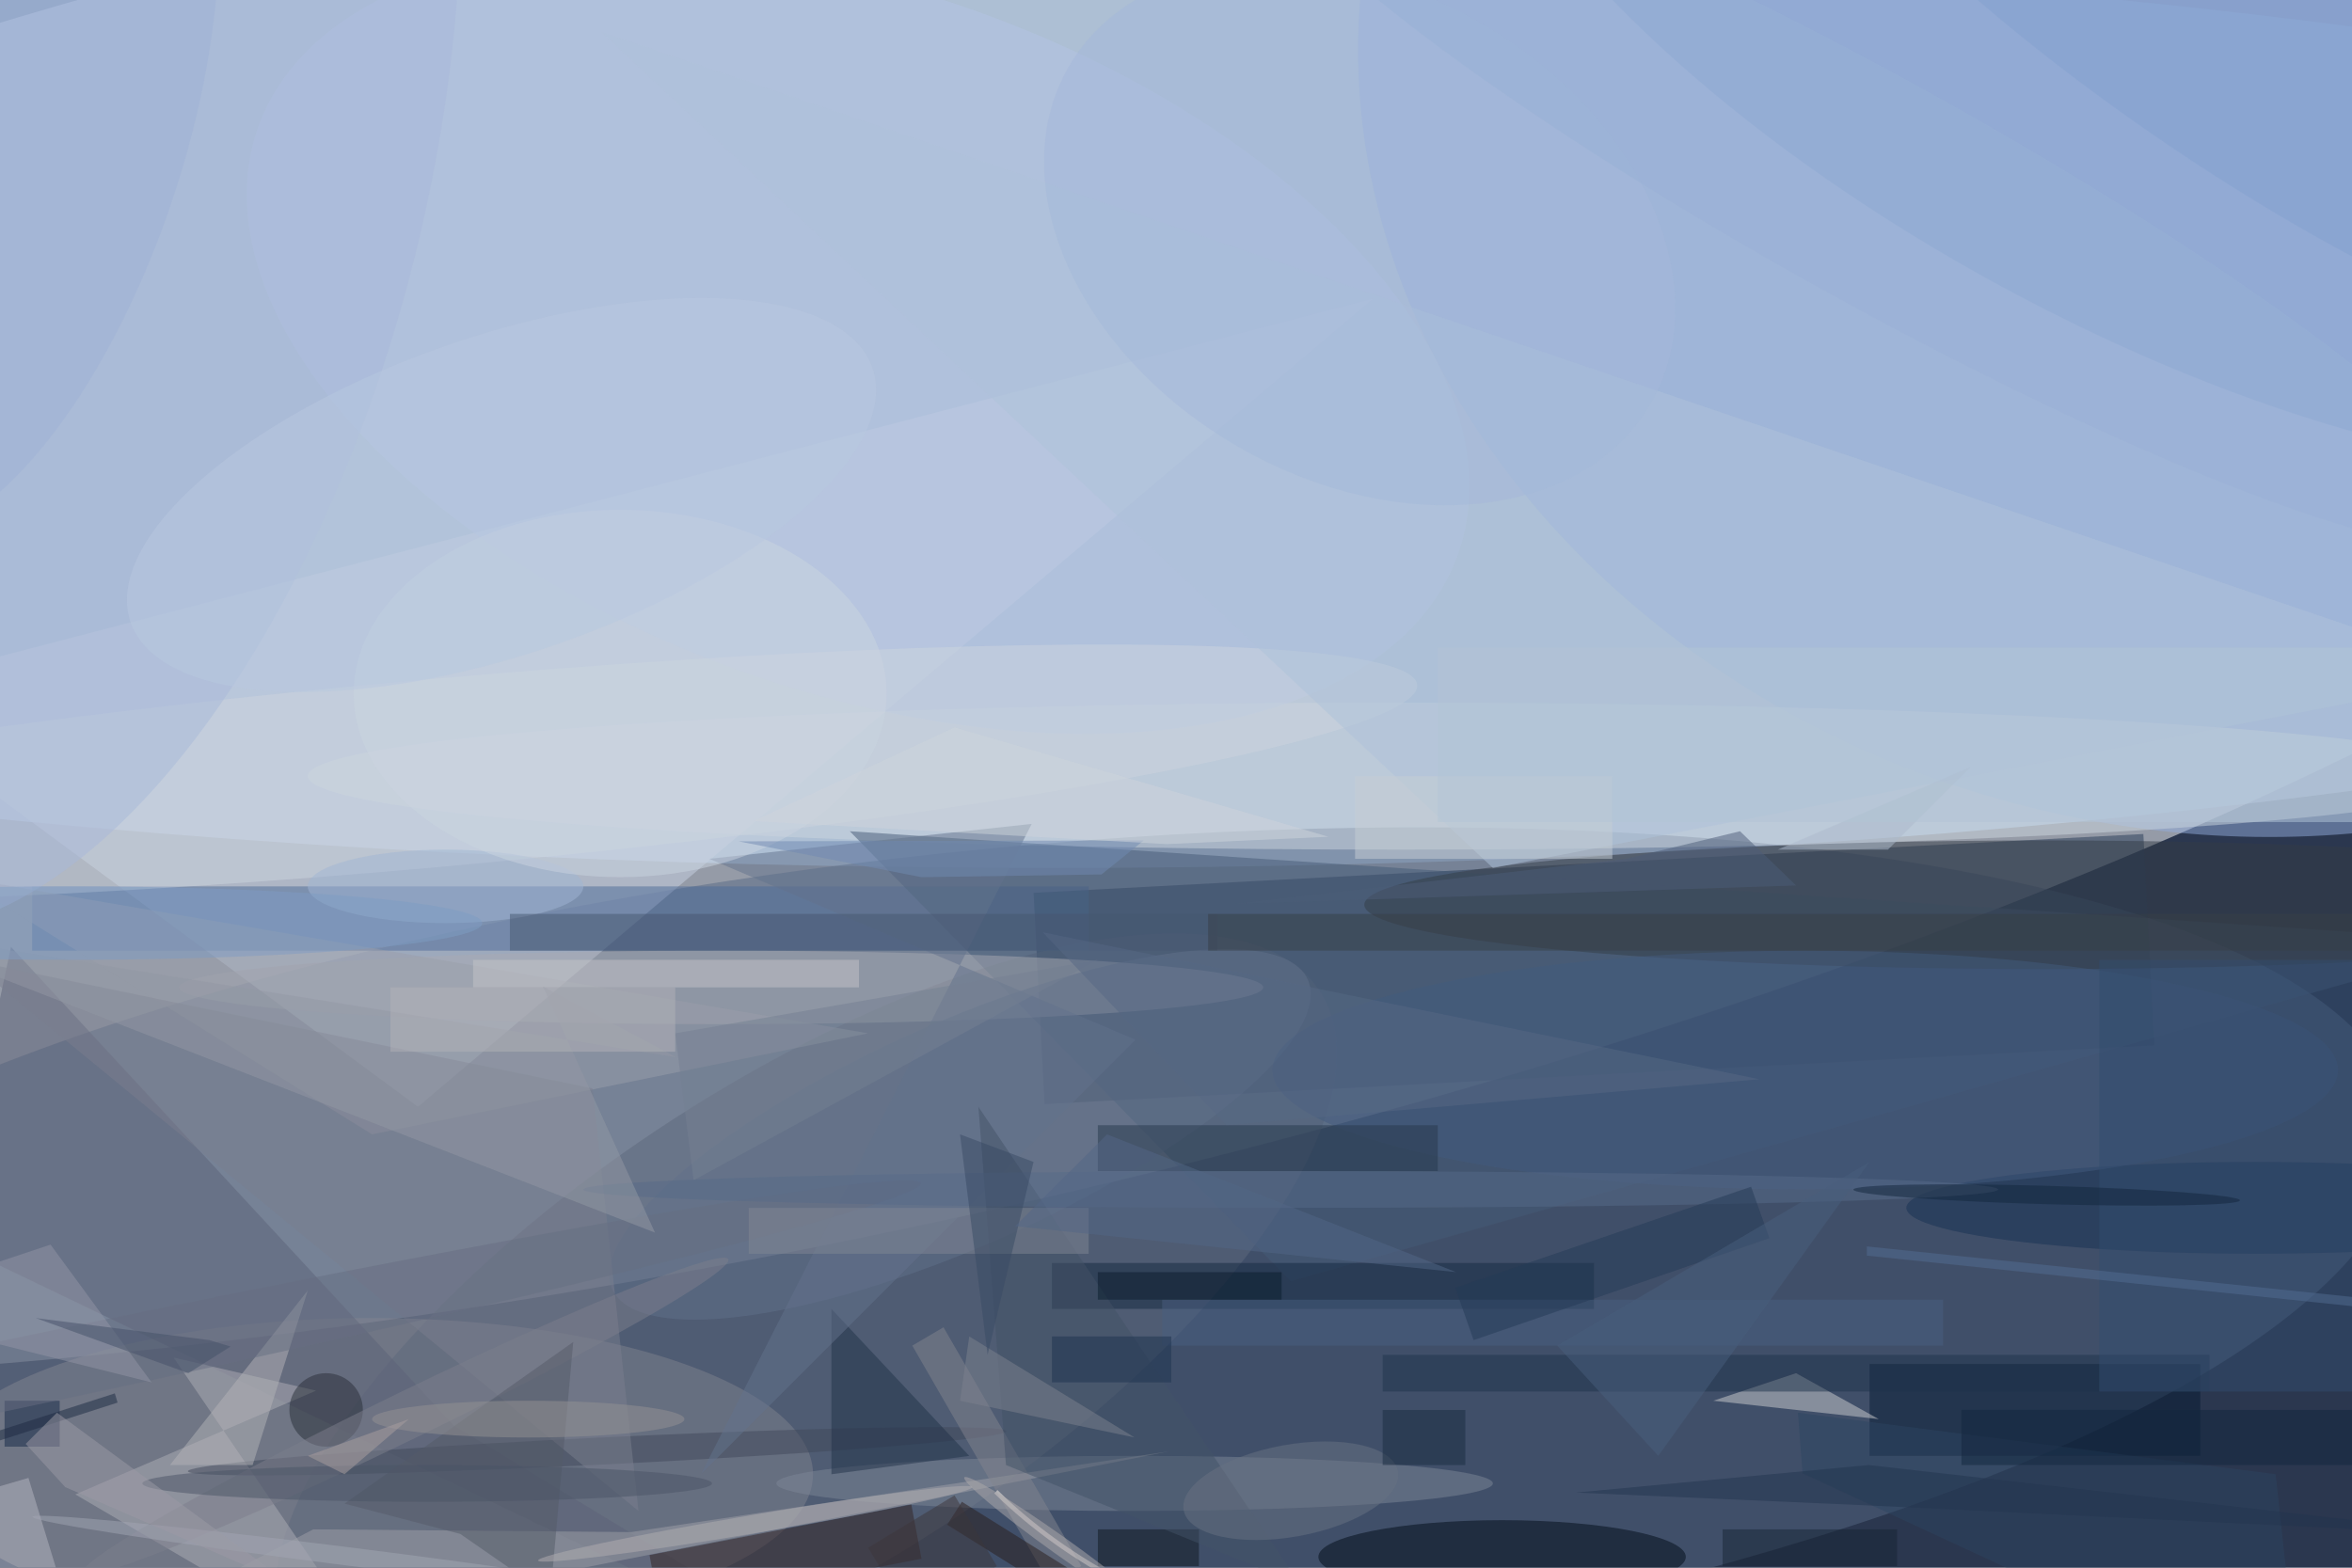 <svg xmlns="http://www.w3.org/2000/svg" viewBox="0 0 1800 1200"><defs/><filter id="prefix__a"><feGaussianBlur stdDeviation="12"/></filter><rect width="100%" height="100%" fill="#2b374f"/><g filter="url(#prefix__a)"><g transform="translate(3.5 3.5) scale(7.031)"><circle r="1" fill="#fff" fill-opacity=".5" transform="matrix(15.638 74.171 -249.514 52.608 81.9 59.2)"/><ellipse cx="114" cy="44" fill="#c4e2ff" fill-opacity=".5" rx="255" ry="50"/><circle r="1" fill="#566984" fill-opacity=".5" transform="matrix(153.87 -16.172 4.797 45.645 107.3 138)"/><ellipse cx="40" cy="160" fill="#a19da1" fill-opacity=".5" rx="48" ry="17"/><path fill="#243955" fill-opacity=".5" d="M112 96.7l120.8-6.4 1.2 23-120.8 6.4z"/><circle r="1" fill="#92addd" fill-opacity=".5" transform="matrix(89.097 24.04 -20.283 75.172 238.7 11.7)"/><path fill="#c7d0e3" fill-opacity=".5" d="M-16 75l61 45 104-88z"/><circle r="1" fill="#5e697d" fill-opacity=".5" transform="rotate(147.1 22.4 84.7) scale(66.657 26.558)"/><ellipse cx="152" cy="84" fill="#cdd6de" fill-opacity=".5" rx="119" ry="8"/><path fill="#4c6b98" fill-opacity=".5" d="M3 96h115v7H3z"/><path fill="#061b32" fill-opacity=".5" d="M203 148h36v10h-36z"/><circle r="1" fill="#84a0d0" fill-opacity=".5" transform="matrix(-16.63 30.696 -75.051 -40.661 234 0)"/><path fill="#455a76" fill-opacity=".5" d="M140 139l131-37L92 90z"/><ellipse cx="222" cy="98" fill="#353d47" fill-opacity=".5" rx="74" ry="7"/><ellipse cx="78" cy="107" fill="#a9abb2" fill-opacity=".5" rx="59" ry="4"/><path fill="#5c6378" fill-opacity=".5" d="M-6.1 134.6l6.8-32 48.2 52.1L98.8 185z"/><circle r="1" fill="#b5c5e5" fill-opacity=".5" transform="matrix(12.792 -35.923 65.313 23.257 92.9 36.6)"/><path fill="#afaeb6" fill-opacity=".5" d="M33.9 150.9l-15.5-3.6 24.1 35.3-34.8-20.4z"/><ellipse cx="123" cy="161" fill="#7c8697" fill-opacity=".5" rx="39" ry="3"/><ellipse cx="163" cy="169" fill="#000b16" fill-opacity=".5" rx="20" ry="4"/><path fill="#cdcdcf" fill-opacity=".5" d="M204 154l-18-2 9-3z"/><circle r="1" fill="#ccd4de" fill-opacity=".5" transform="matrix(-107.362 9.64 -.915 -10.188 46.4 83.7)"/><path fill="#afc2db" fill-opacity=".5" d="M271 73L162 94 65 3z"/><path fill="#9a9eab" fill-opacity=".5" d="M94 112l-54 11-45-28z"/><path fill="#142840" fill-opacity=".5" d="M114 137h59v5h-59z"/><circle r="1" fill="#60708a" fill-opacity=".5" transform="matrix(-4.938 -11.09 37.853 -16.853 104 123)"/><path fill="#332223" fill-opacity=".5" d="M71.3 174.7l-1.1-5.9 28.5-5.5 1.1 5.9z"/><ellipse cx="245" cy="131" fill="#163152" fill-opacity=".5" rx="38" ry="5"/><path fill="#9fa0a9" fill-opacity=".5" d="M33.6 166l34.6.3 58.6-8.8L2.6 182.2z"/><circle r="1" fill="#40485b" fill-opacity=".5" transform="matrix(44.549 -2.179 .072 1.471 64.5 157.5)"/><ellipse cx="196" cy="116" fill="#425b7f" fill-opacity=".5" rx="58" ry="13"/><circle r="1" fill="#a9b9db" fill-opacity=".5" transform="matrix(-20.651 83.446 -40.744 -10.083 4 17)"/><path fill="#27384d" fill-opacity=".5" d="M119 122h37v5h-37z"/><path fill="#82848e" fill-opacity=".5" d="M98.8 146l3.4-2 15 26-3.4 2z"/><path fill="#213248" fill-opacity=".5" d="M90 142v18l15-2z"/><path fill="#63738c" fill-opacity=".5" d="M75.8 160l36-70.8L76.7 93l46.4 19.7z"/><path fill="#1f334b" fill-opacity=".5" d="M150 147h90v4h-90z"/><path fill="#7a7f8f" fill-opacity=".5" d="M69 164l-5-46-68-14z"/><ellipse cx="48" cy="96" fill="#a0b7d5" fill-opacity=".5" rx="15" ry="4"/><path fill="#c4c4c8" fill-opacity=".5" d="M51 104h42v3H51z"/><path fill="#334c6f" fill-opacity=".5" d="M228 104h28v47h-28z"/><path fill="#b5b4b9" fill-opacity=".5" d="M27 159l6-19-15 19z"/><path fill="#465671" fill-opacity=".5" d="M55 99h77v4H55z"/><path fill="#0f161e" fill-opacity=".5" d="M119 166h11v4h-11z"/><path fill="#142746" fill-opacity=".5" d="M0 152h6v5H0z"/><circle cx="35" cy="153" r="4" fill="#292f38" fill-opacity=".5"/><path fill="#291c1a" fill-opacity=".5" d="M102.6 165.5l1.6-2.5 15.2 9.5-1.6 2.5z"/><path fill="none" stroke="#f7eee8" stroke-opacity=".5" stroke-width=".5" d="M193.5 185q-62.2 0-85.6-23.1"/><circle r="1" fill="#a4b8da" fill-opacity=".5" transform="matrix(13.321 -22.984 31.664 18.351 147.5 25.1)"/><circle r="1" fill="#7d7f8c" fill-opacity=".5" transform="matrix(-1.136 -2.334 35.172 -17.112 43.6 153.7)"/><path fill="#2d4561" fill-opacity=".5" d="M195.2 153.3l52 6.7 2.7 25-54.2-25.1z"/><path fill="#435267" fill-opacity=".5" d="M106 120l35 52-32-13z"/><path fill="#c6ced5" fill-opacity=".5" d="M147 84h28v9h-28z"/><path fill="#b7b7c3" fill-opacity=".5" d="M-2.7 177.6L-7 163.2l9.6-2.8L7 174.8z"/><path fill="#acbbcd" fill-opacity=".5" d="M205 92h-12l21-9z"/><path fill="#748093" fill-opacity=".5" d="M73 112l46-8-44 24z"/><circle r="1" fill="#666f83" fill-opacity=".5" transform="matrix(99.744 -20.985 .78 3.709 0 149.3)"/><path fill="#9396a7" fill-opacity=".5" d="M-16 142l32 8-11-15z"/><ellipse cx="140" cy="129" fill="#576b88" fill-opacity=".5" rx="77" ry="2"/><path fill="#545a68" fill-opacity=".5" d="M37 163.2l12.6 3.3 9.8 6.8 2.5-27.7z"/><path fill="#576985" fill-opacity=".5" d="M191 117l-78-16 20 21z"/><path fill="#808795" fill-opacity=".5" d="M81 131h37v5H81z"/><path fill="#485f80" fill-opacity=".5" d="M126 141h85v5h-85z"/><ellipse cx="67" cy="75" fill="#cad4e1" fill-opacity=".5" rx="29" ry="20"/><circle r="1" fill="#b8c8e1" fill-opacity=".5" transform="rotate(161.1 22.6 31.2) scale(42.682 17.33)"/><path fill="#7c828e" fill-opacity=".5" d="M123 156l-19-4 1-7z"/><circle r="1" fill="#687282" fill-opacity=".5" transform="matrix(-11.657 2.118 -.896 -4.928 140 161.8)"/><path fill="#253a56" fill-opacity=".5" d="M159.9 145.4l-2-5.7 32.2-11 2 5.6z"/><path fill="#b3c4d7" fill-opacity=".5" d="M156 70h100v19H156z"/><path fill="#363e47" fill-opacity=".5" d="M131 99h125v4H131z"/><ellipse cx="57" cy="154" fill="#949295" fill-opacity=".5" rx="17" ry="2"/><path fill="#9398a4" fill-opacity=".5" d="M70.8 133.7l-85-33.1 87.3 14-14.5-7.7z"/><path fill="#12273e" fill-opacity=".5" d="M213 153h43v6h-43z"/><path fill="#1d324e" fill-opacity=".5" d="M114 145h13v5h-13z"/><ellipse cx="7" cy="100" fill="#7f9cc5" fill-opacity=".5" rx="45" ry="4"/><path fill="#485e7d" fill-opacity=".5" d="M180 158l-11-12 34-20z"/><path fill="#394b65" fill-opacity=".5" d="M107 147l-3-24 8 3z"/><circle r="1" fill="#a3a6b4" fill-opacity=".5" transform="matrix(.125 -.992 34.766 4.367 37.8 169)"/><path fill="#b2b3b9" fill-opacity=".5" d="M42 107h31v7H42z"/><path fill="#445069" fill-opacity=".5" d="M20 149l4.6-2.9-2.3-.7L3.4 143z"/><circle r="1" fill="#12273c" fill-opacity=".5" transform="rotate(1.6 -4529.5 8024) scale(21.046 1)"/><circle r="1" fill="#9fb2d7" fill-opacity=".5" transform="matrix(18.577 6.03 -14.128 43.527 0 14.3)"/><path fill="#0b1c2d" fill-opacity=".5" d="M119 138h20v3h-20z"/><path fill="#192a3f" fill-opacity=".5" d="M150 153h9v6h-9z"/><path fill="#1c2b43" fill-opacity=".5" d="M-2 156.8l-.3-1 14.3-4.6.3 1z"/><circle r="1" fill="#afaaac" fill-opacity=".5" transform="rotate(-144.5 84.3 65.5) scale(12.804 1)"/><path fill="#718ab2" fill-opacity=".5" d="M79.9 91.1L124 91l-4.6 3.7-19.6.3z"/><circle r="1" fill="#98b0d7" fill-opacity=".5" transform="rotate(119 95.9 70.2) scale(12.204 76.713)"/><circle r="1" fill="#84a1d0" fill-opacity=".5" transform="rotate(34.5 118.2 391.7) scale(60.694 15.053)"/><ellipse cx="46" cy="161" fill="#4b5467" fill-opacity=".5" rx="31" ry="2"/><path fill="#4c5d78" fill-opacity=".5" d="M195 95.9l-61.1 2 42.6-4.9 12.4-3z"/><path fill="#aaa1a1" fill-opacity=".5" d="M44 154l-11 4 4 2z"/><circle r="1" fill="#b2afb2" fill-opacity=".5" transform="matrix(.167 .986 -23.63 3.997 81.7 165.4)"/><path fill="#536d92" fill-opacity=".5" d="M202.7 136.2v-1l82.6 8.6v1z"/><path fill="#3d363a" fill-opacity=".5" d="M108 170l-9.4 5.7L94 168l9.4-5.7z"/><path fill="#536786" fill-opacity=".5" d="M120 123l-10 10 48 5z"/><path fill="#9d9ba7" fill-opacity=".5" d="M6.6 161.4l-4.3-4.7 3.4-3.4 25.7 18.9z"/><path fill="#cfd5dd" fill-opacity=".5" d="M103.4 78.7L81.5 88.9l45 2.5 17.6-.8z"/><path fill="#22354e" fill-opacity=".5" d="M202.9 159l-31.9 3 31.9 1.4 67.9 3.3z"/><path fill="#162534" fill-opacity=".5" d="M187 166h19v4h-19z"/></g></g></svg>